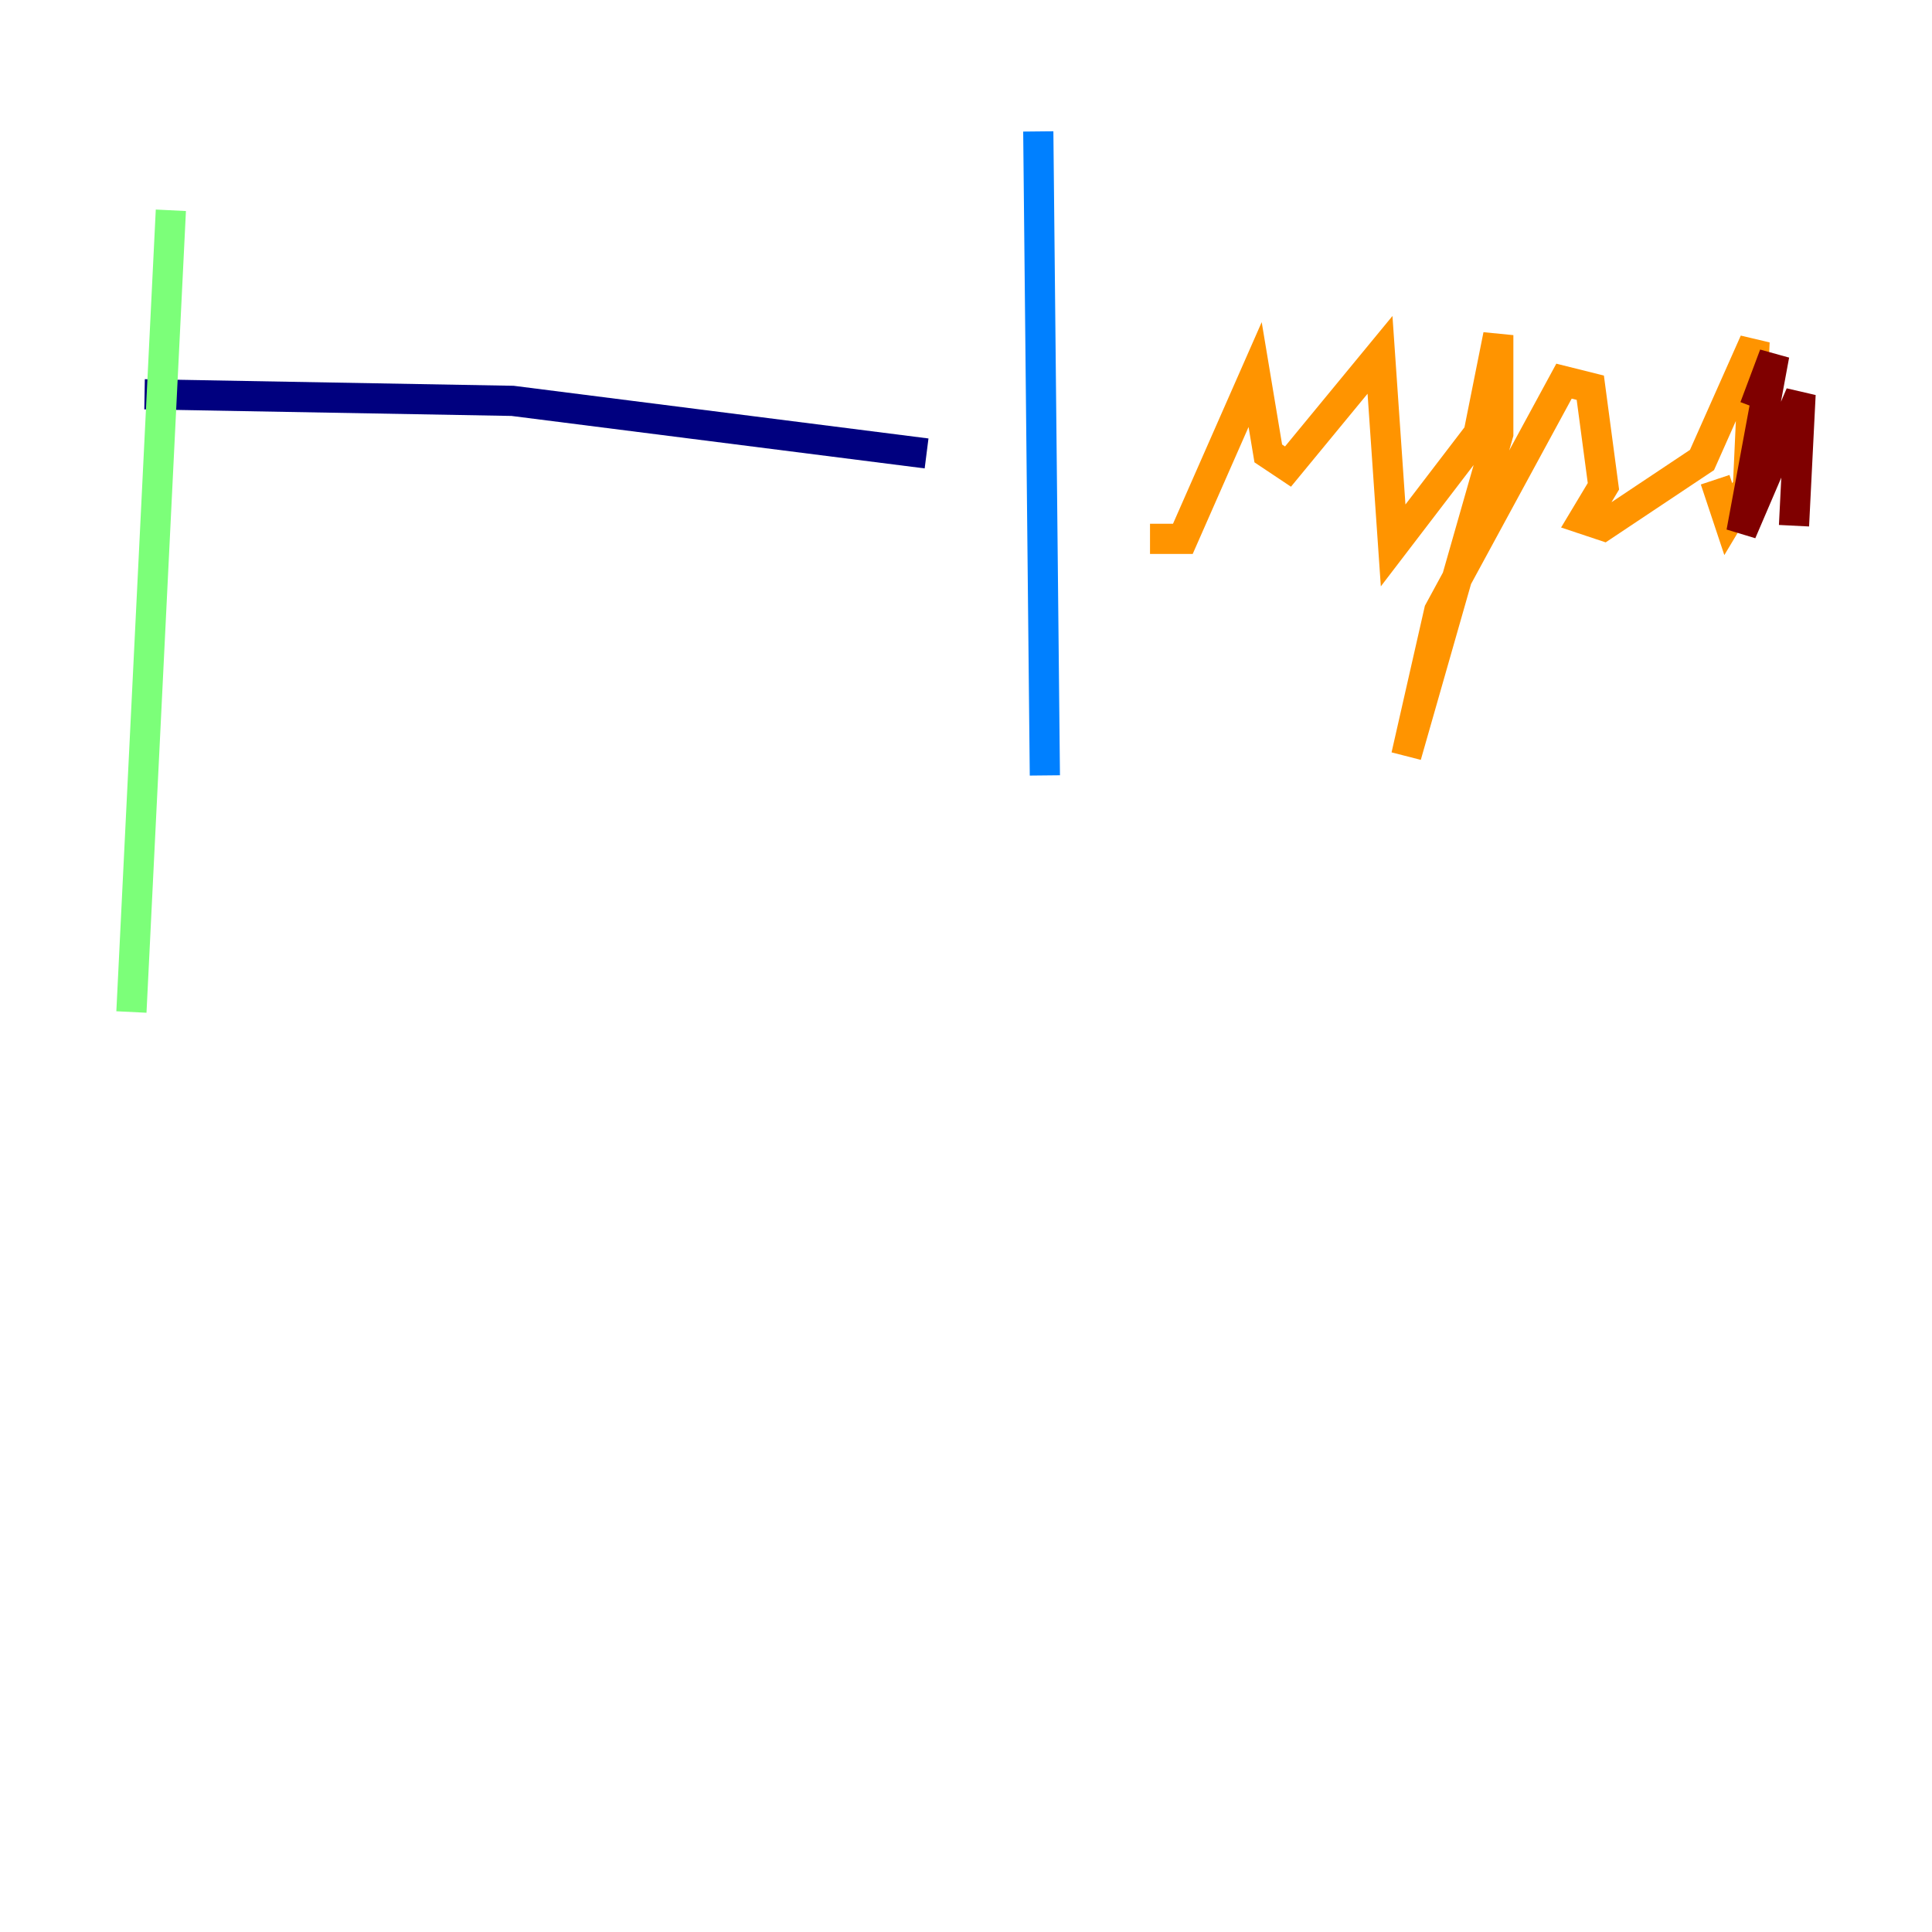 <?xml version="1.0" encoding="utf-8" ?>
<svg baseProfile="tiny" height="128" version="1.2" viewBox="0,0,128,128" width="128" xmlns="http://www.w3.org/2000/svg" xmlns:ev="http://www.w3.org/2001/xml-events" xmlns:xlink="http://www.w3.org/1999/xlink"><defs /><polyline fill="none" points="9.578,26.122 33.959,26.558 61.388,30.041" stroke="#00007f" stroke-width="2" /><polyline fill="none" points="68.789,8.707 69.225,51.374" stroke="#0080ff" stroke-width="2" /><polyline fill="none" points="11.32,13.932 8.707,67.048" stroke="#7cff79" stroke-width="2" /><polyline fill="none" points="76.191,35.701 78.367,35.701 83.156,24.816 84.027,30.041 85.333,30.912 91.429,23.51 92.299,36.136 97.959,28.735 99.265,22.204 99.265,28.735 93.17,50.068 95.347,40.49 103.619,25.252 105.361,25.687 106.231,32.218 104.925,34.395 106.231,34.83 112.762,30.476 116.245,22.64 115.809,32.218 114.503,34.395 113.633,31.782" stroke="#ff9400" stroke-width="2" /><polyline fill="none" points="116.245,26.993 117.551,23.51 115.374,35.265 119.293,26.122 118.857,34.83" stroke="#7f0000" stroke-width="2" /></svg>